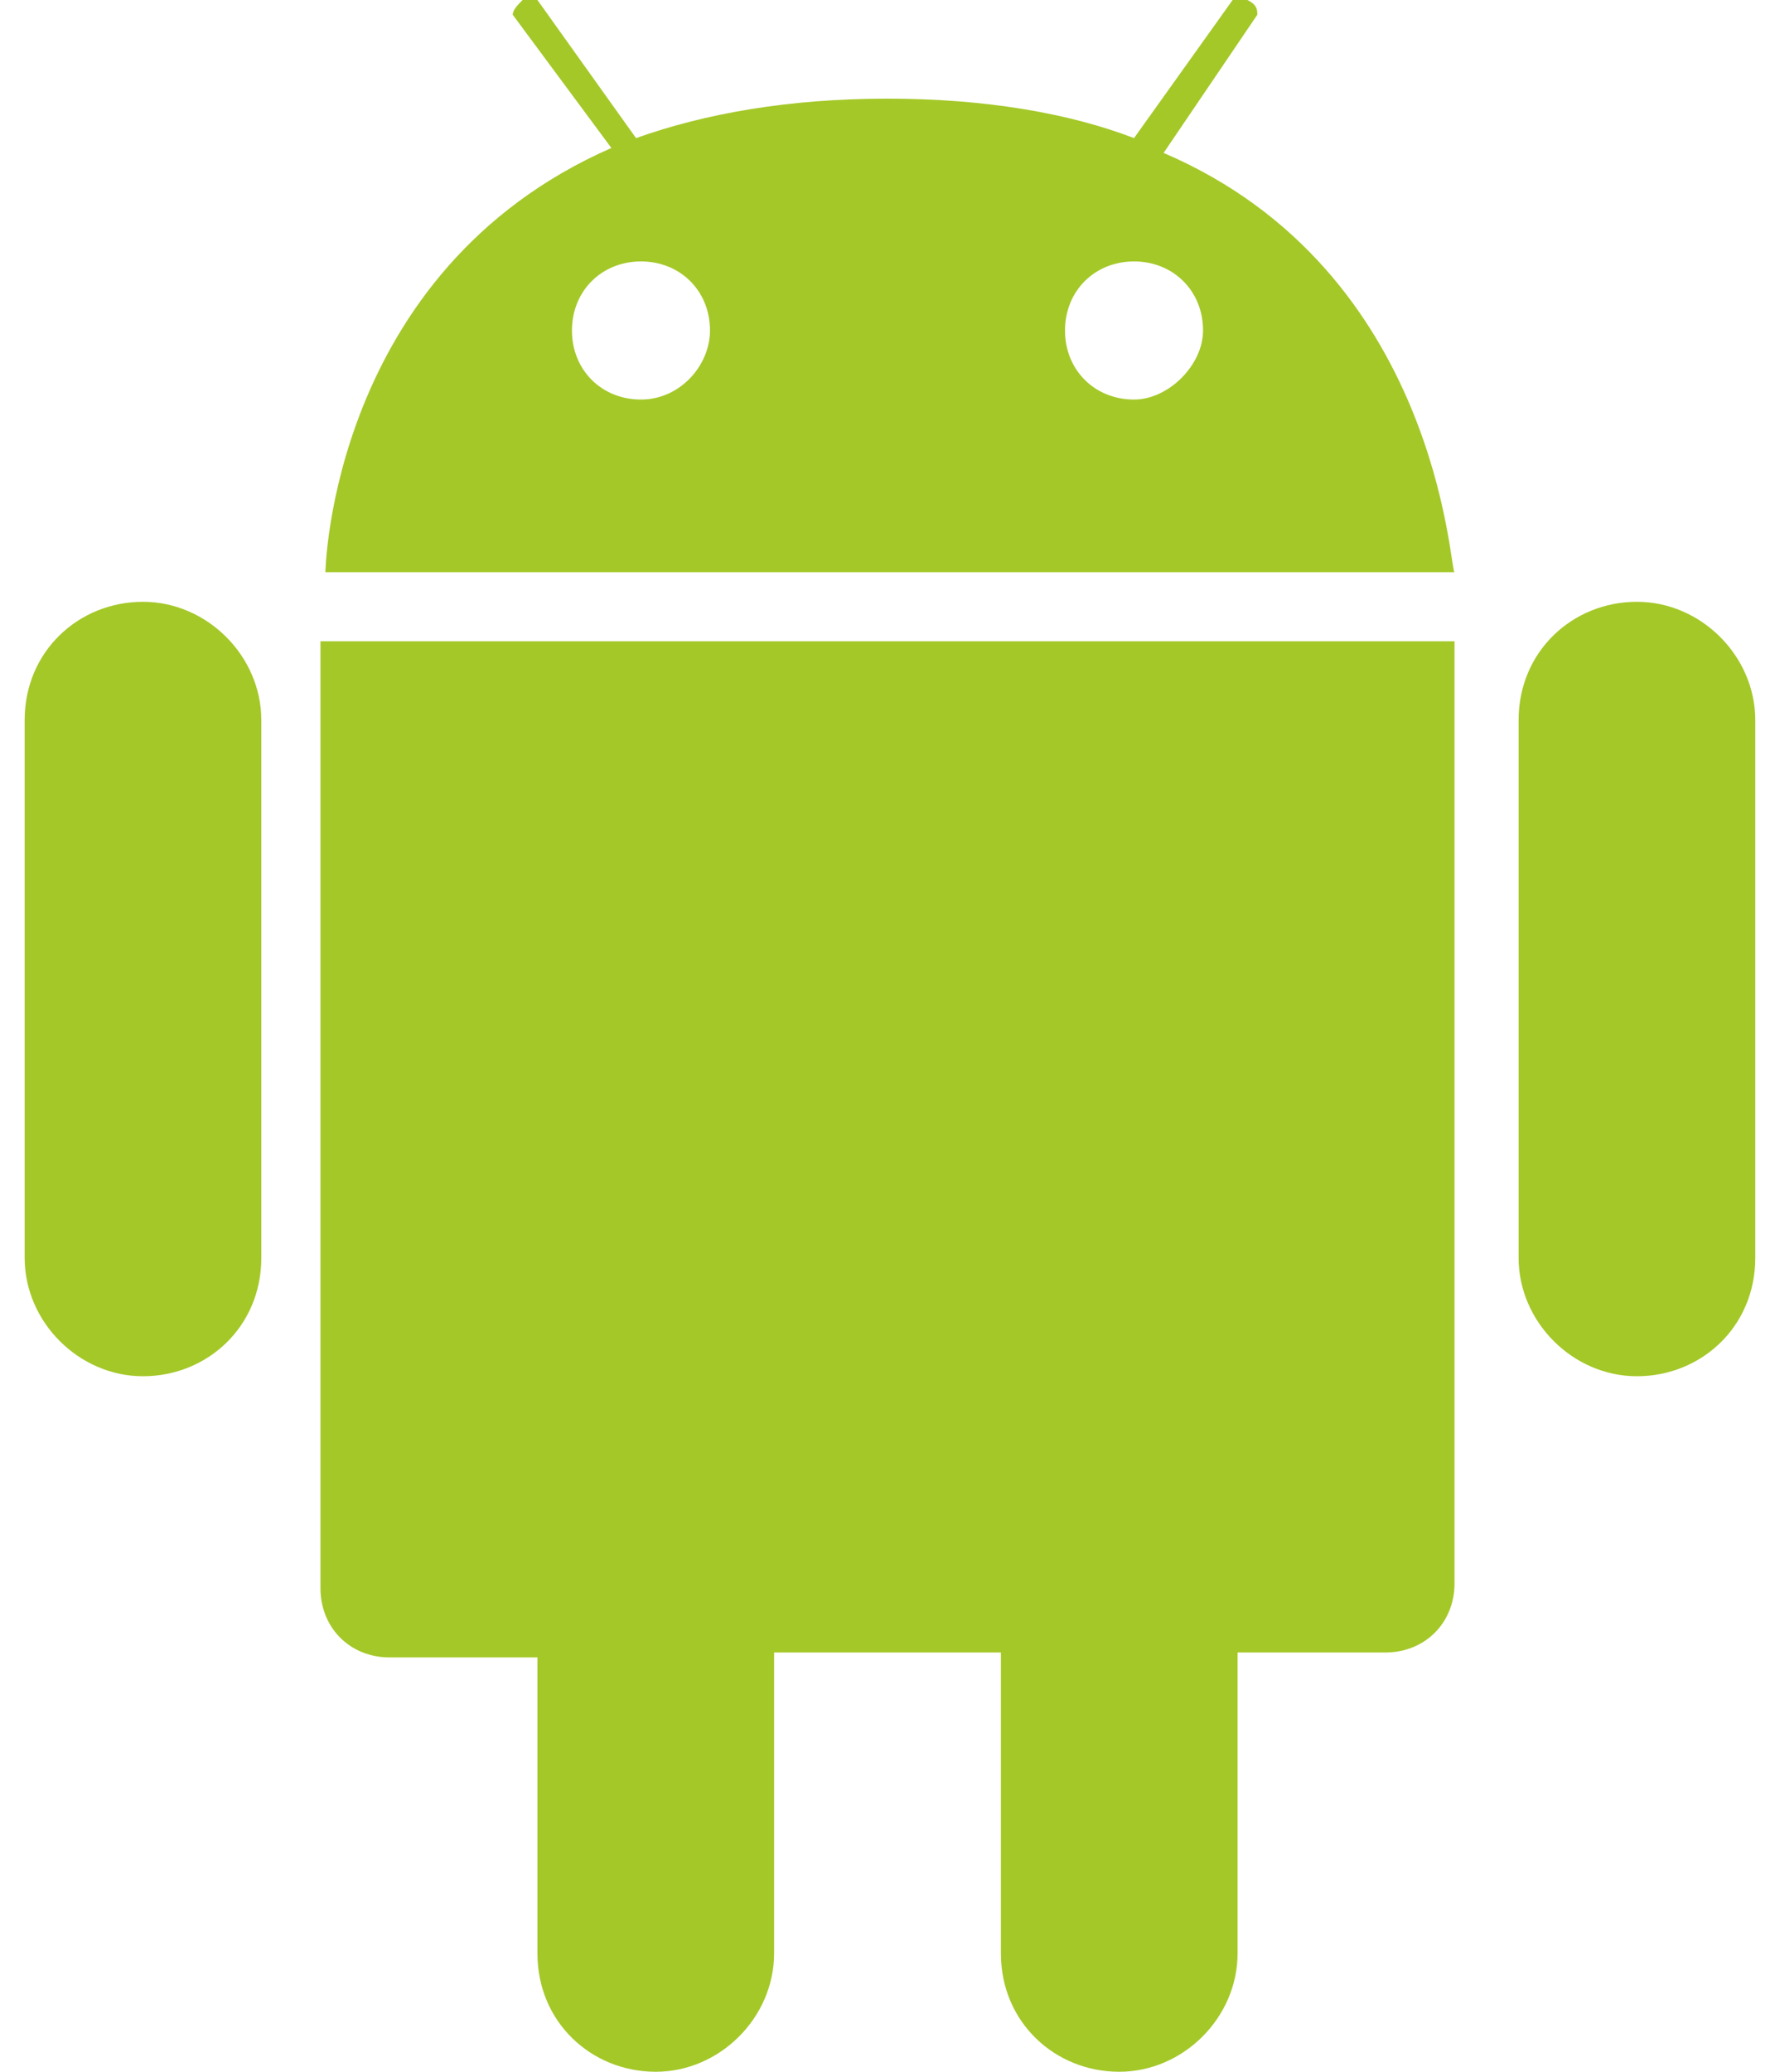 <svg xmlns="http://www.w3.org/2000/svg" width="36" height="42" viewBox="0 0 36 42" enable-background="new 0 0 36 42"> <path fill="#a4c828" d="M35.6 25.5c0 1.4-1.1 2.4-2.4 2.4s-2.4-1.1-2.4-2.4V14.6c0-1.4 1.1-2.4 2.4-2.4s2.4 1.1 2.4 2.4v10.9zm-30.3 0c0 1.4-1.1 2.4-2.4 2.4S.5 26.8.5 25.5V14.6c0-1.4 1.1-2.4 2.4-2.4s2.4 1.1 2.4 2.4v10.9zM23.6 3.1L25.5.3c0-.1 0-.2-.2-.3-.1-.1-.3-.1-.3 0l-2 2.8c-1.3-.5-3-.8-5-.8s-3.7.3-5.1.8l-2-2.8c0-.1-.2 0-.3 0-.1.1-.2.2-.2.3l2 2.7c-5.7 2.5-5.8 8.6-5.8 8.6h22.9c-.1 0-.3-6.1-5.9-8.5M13 8.1c-.8 0-1.4-.6-1.4-1.4s.6-1.4 1.4-1.4 1.4.6 1.4 1.4c0 .7-.6 1.4-1.4 1.4m10 0c-.8 0-1.4-.6-1.4-1.4s.6-1.4 1.4-1.4 1.4.6 1.4 1.4c0 .7-.7 1.4-1.4 1.4"></path> <path fill="#a4c828" d="M29.5 13h-23v19.2c0 .8.6 1.4 1.4 1.4h3v6c0 1.4 1.1 2.4 2.4 2.4s2.4-1.1 2.4-2.4v-6.1h4.6v6.1c0 1.4 1.1 2.4 2.4 2.4s2.4-1.1 2.4-2.4v-6.1h3c.8 0 1.4-.6 1.4-1.4V13z"></path> </svg>